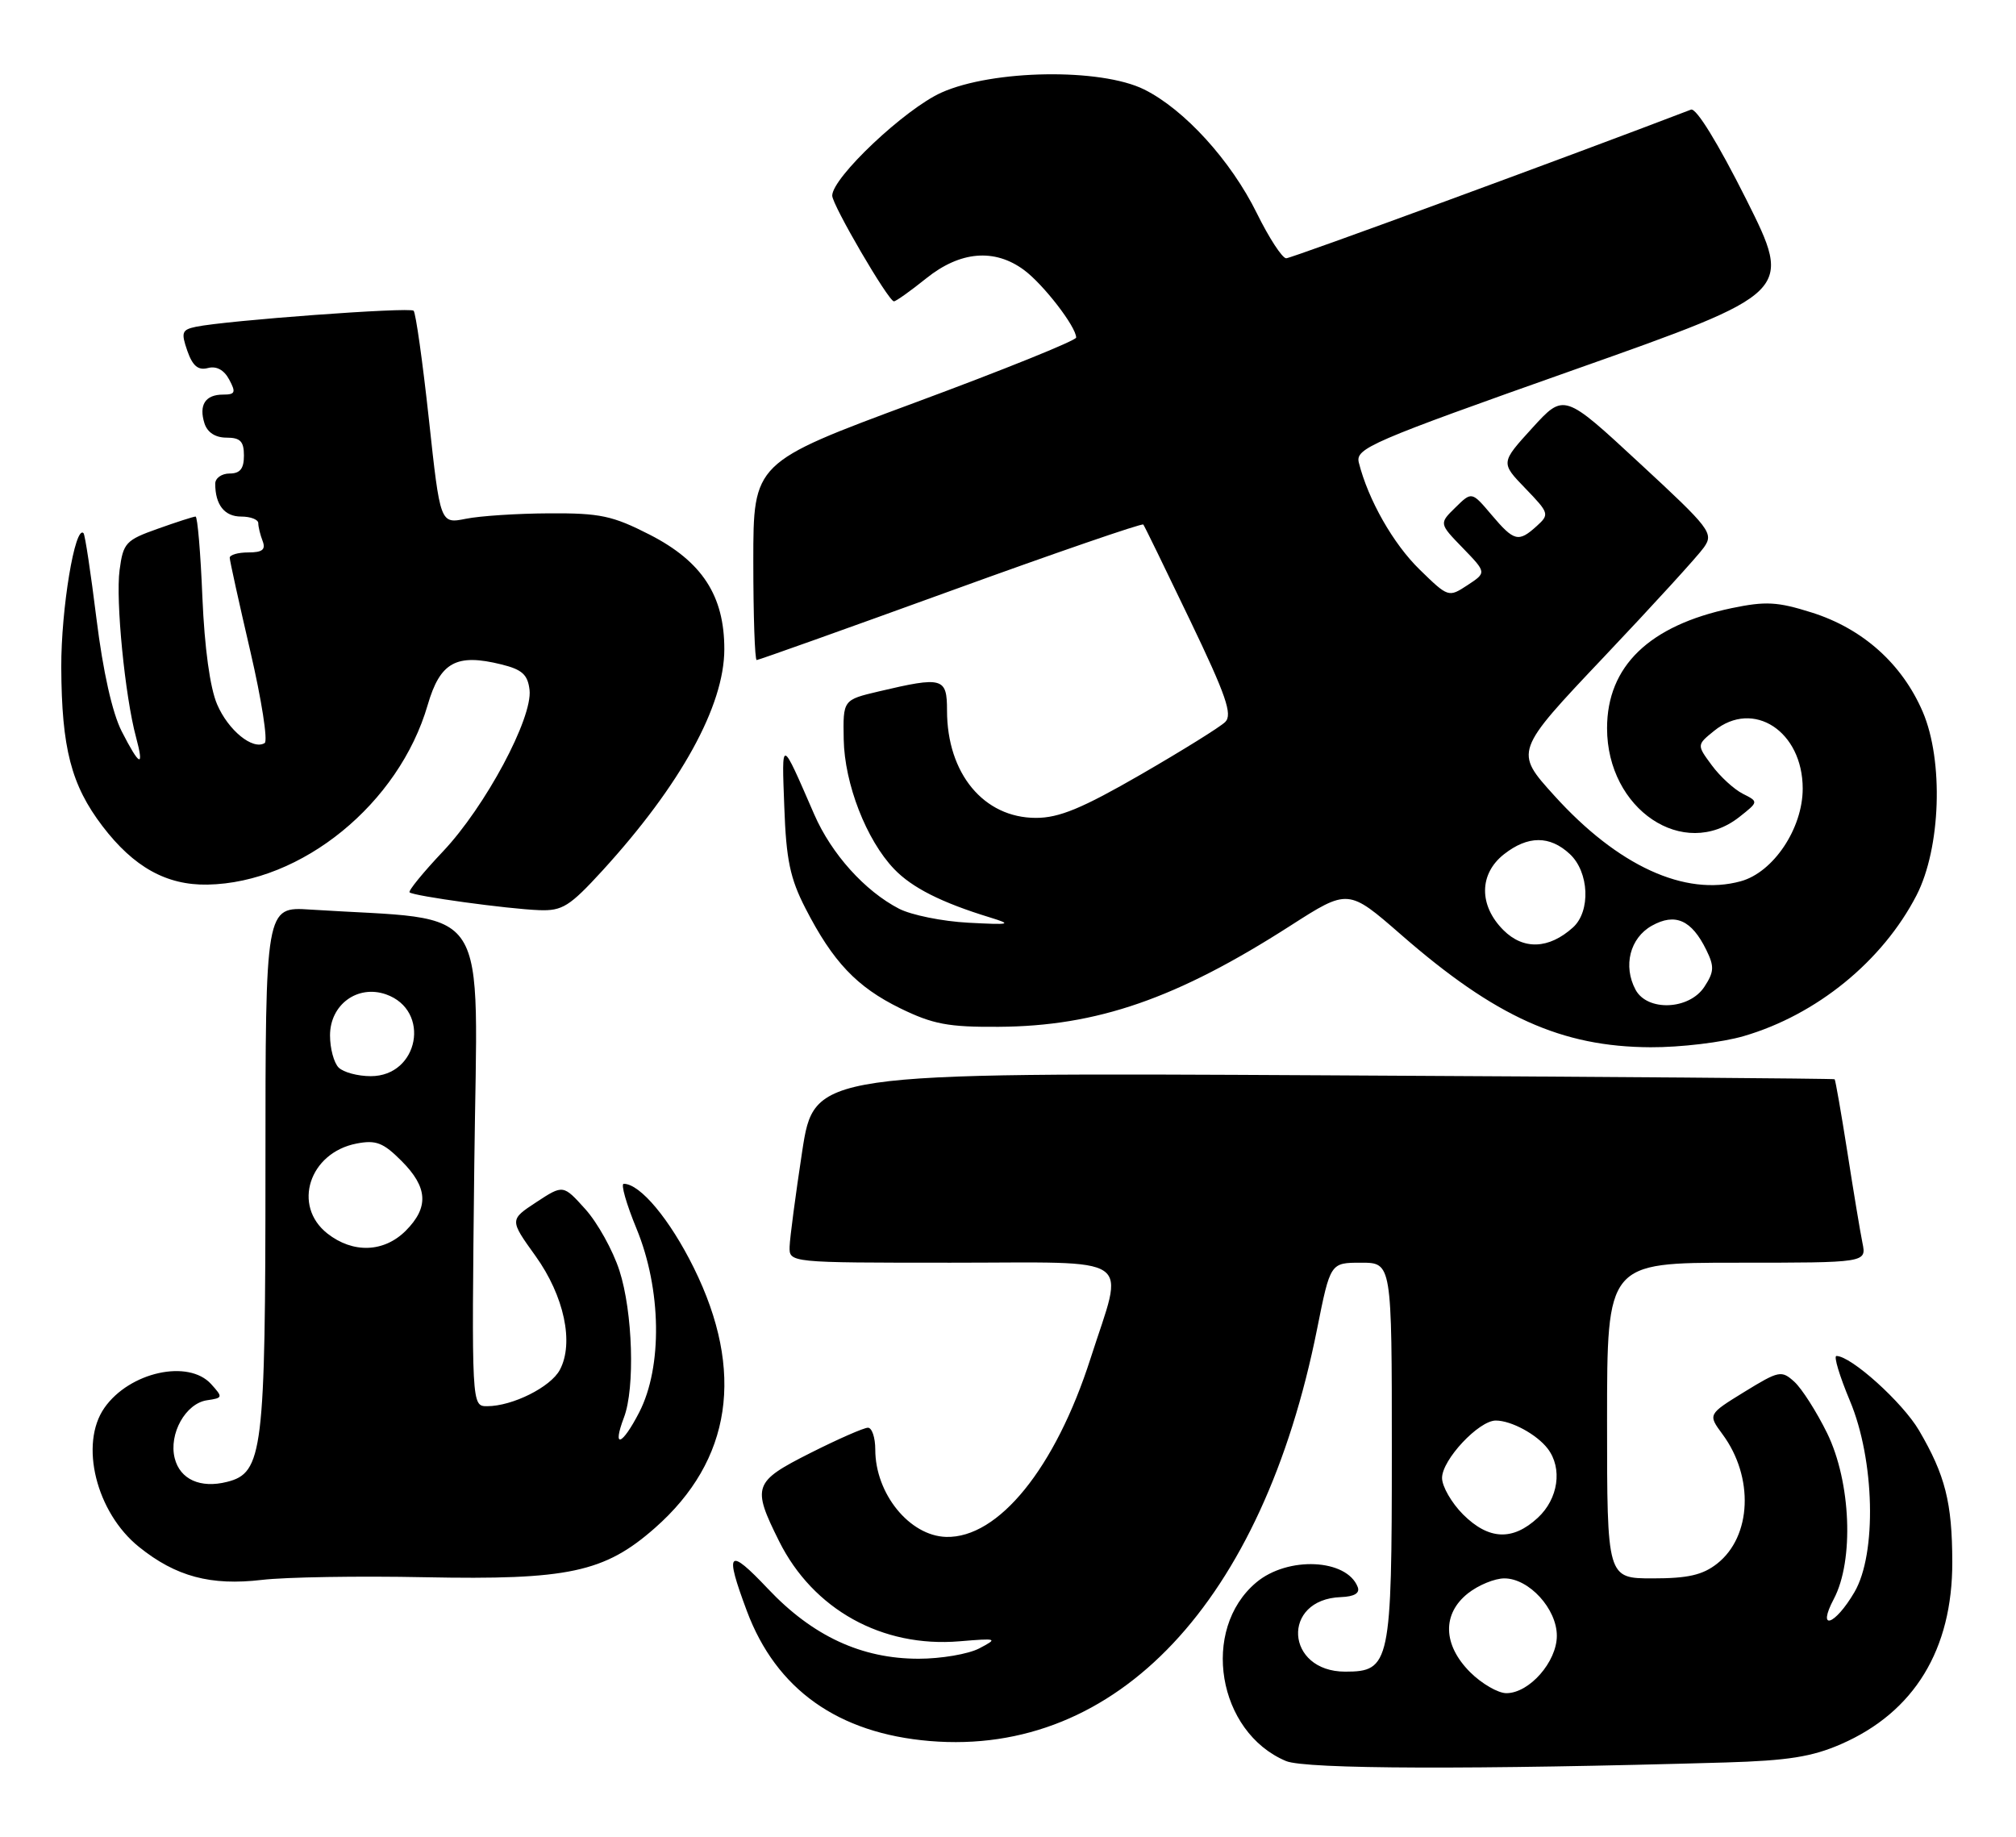 <?xml version="1.0" encoding="UTF-8" standalone="no"?>
<!DOCTYPE svg PUBLIC "-//W3C//DTD SVG 1.1//EN" "http://www.w3.org/Graphics/SVG/1.1/DTD/svg11.dtd" >
<svg xmlns="http://www.w3.org/2000/svg" xmlns:xlink="http://www.w3.org/1999/xlink" version="1.1" viewBox="0 0 281 256">
 <g >
 <path fill="currentColor"
d=" M 240.50 245.66 C 249.20 245.40 252.57 244.87 256.62 243.10 C 266.82 238.65 272.15 229.92 272.12 217.70 C 272.10 209.42 271.14 205.62 267.48 199.37 C 265.18 195.46 258.02 189.00 255.97 189.00 C 255.56 189.00 256.41 191.81 257.85 195.25 C 261.31 203.48 261.62 216.57 258.48 221.92 C 255.75 226.58 253.20 227.42 255.61 222.86 C 258.44 217.50 258.00 206.56 254.67 199.75 C 253.20 196.76 251.15 193.55 250.11 192.60 C 248.31 190.97 247.97 191.04 243.13 194.01 C 238.05 197.14 238.05 197.14 240.09 199.91 C 244.50 205.87 244.16 214.15 239.35 217.94 C 237.33 219.53 235.28 220.00 230.37 220.00 C 224.00 220.00 224.00 220.00 224.00 198.00 C 224.00 176.00 224.00 176.00 242.08 176.00 C 260.16 176.00 260.16 176.00 259.60 173.25 C 259.29 171.74 258.34 166.02 257.49 160.55 C 256.63 155.08 255.83 150.52 255.72 150.43 C 255.60 150.33 223.55 150.08 184.50 149.88 C 113.50 149.50 113.50 149.50 111.81 160.50 C 110.89 166.55 110.10 172.51 110.06 173.75 C 110.00 176.00 110.00 176.00 132.50 176.00 C 158.75 176.00 156.72 174.61 152.00 189.36 C 147.10 204.63 139.17 214.42 131.87 214.22 C 126.77 214.07 122.00 208.19 122.00 202.05 C 122.00 200.37 121.54 199.00 120.98 199.00 C 120.41 199.00 116.81 200.58 112.98 202.51 C 105.01 206.53 104.78 207.16 108.59 214.81 C 113.33 224.33 122.95 229.67 133.73 228.77 C 139.03 228.33 139.14 228.37 136.49 229.76 C 134.98 230.55 131.17 231.20 128.04 231.20 C 120.08 231.20 113.27 228.04 107.05 221.46 C 101.49 215.58 100.96 216.14 104.10 224.54 C 108.19 235.48 116.81 241.60 129.60 242.67 C 155.70 244.85 175.97 223.29 183.58 185.25 C 185.43 176.00 185.43 176.00 189.71 176.00 C 194.00 176.00 194.00 176.00 194.00 202.28 C 194.00 231.87 193.76 233.00 187.51 233.00 C 179.15 233.00 178.55 222.91 186.90 222.61 C 188.77 222.54 189.57 222.06 189.25 221.22 C 187.74 217.26 179.48 216.88 175.10 220.57 C 167.30 227.13 169.69 241.44 179.25 245.46 C 181.95 246.60 205.58 246.67 240.50 245.66 Z  M 59.19 219.84 C 79.20 220.24 84.26 219.16 91.28 212.98 C 102.00 203.55 103.85 191.16 96.70 176.70 C 93.36 169.95 89.23 165.00 86.94 165.00 C 86.50 165.00 87.30 167.81 88.72 171.25 C 92.20 179.69 92.36 190.51 89.10 196.85 C 86.69 201.53 85.29 202.00 86.97 197.57 C 88.53 193.48 88.20 182.86 86.34 177.10 C 85.43 174.28 83.29 170.43 81.59 168.54 C 78.50 165.11 78.50 165.11 74.76 167.56 C 71.02 170.02 71.02 170.02 74.64 175.06 C 78.63 180.62 80.04 187.19 78.03 190.94 C 76.75 193.34 71.42 196.00 67.90 196.00 C 65.73 196.00 65.73 196.00 66.11 162.25 C 66.54 124.78 68.89 128.43 43.25 126.78 C 37.00 126.37 37.00 126.37 37.00 162.72 C 37.00 202.37 36.64 205.30 31.64 206.55 C 27.93 207.49 25.09 206.20 24.35 203.25 C 23.50 199.85 25.87 195.60 28.87 195.17 C 31.07 194.85 31.09 194.76 29.43 192.92 C 26.26 189.42 18.05 191.24 14.56 196.22 C 11.03 201.26 13.41 210.83 19.38 215.62 C 24.51 219.75 29.38 221.05 36.50 220.21 C 39.80 219.82 50.01 219.65 59.19 219.84 Z  M 243.07 144.41 C 253.23 141.44 262.40 133.96 267.13 124.80 C 270.52 118.22 270.93 106.04 268.00 99.21 C 265.12 92.52 259.64 87.62 252.54 85.38 C 247.73 83.86 246.10 83.78 241.34 84.77 C 229.89 87.18 224.00 92.86 224.00 101.50 C 224.00 112.82 234.67 119.98 242.43 113.88 C 245.13 111.75 245.13 111.75 242.91 110.63 C 241.69 110.01 239.75 108.23 238.60 106.67 C 236.50 103.83 236.50 103.83 238.92 101.87 C 244.39 97.43 251.27 101.92 251.27 109.92 C 251.27 115.47 247.19 121.58 242.64 122.83 C 234.86 124.98 225.50 120.69 216.64 110.89 C 211.08 104.75 211.08 104.75 223.56 91.57 C 230.43 84.32 236.70 77.45 237.50 76.30 C 238.89 74.32 238.43 73.71 228.48 64.51 C 218.00 54.80 218.00 54.80 213.58 59.65 C 209.16 64.50 209.16 64.50 212.61 68.07 C 215.94 71.52 215.99 71.70 214.20 73.32 C 211.65 75.63 211.05 75.48 207.89 71.75 C 205.14 68.50 205.14 68.50 202.86 70.74 C 200.58 72.97 200.58 72.97 203.90 76.39 C 207.21 79.81 207.21 79.81 204.55 81.56 C 201.91 83.29 201.87 83.28 197.89 79.40 C 194.19 75.80 190.71 69.67 189.40 64.48 C 188.91 62.49 191.00 61.59 219.38 51.55 C 249.89 40.76 249.89 40.76 243.40 27.79 C 239.45 19.93 236.43 15.01 235.70 15.28 C 219.14 21.63 180.02 36.00 179.28 36.00 C 178.73 36.00 176.89 33.18 175.19 29.73 C 171.57 22.38 165.08 15.25 159.48 12.47 C 153.42 9.47 138.39 9.70 131.23 12.90 C 126.14 15.18 116.00 24.75 116.00 27.27 C 116.00 28.57 123.84 42.00 124.60 42.00 C 124.89 42.00 126.91 40.56 129.10 38.80 C 133.83 35.00 138.62 34.59 142.74 37.64 C 145.44 39.64 150.00 45.55 150.00 47.05 C 150.00 47.46 139.88 51.55 127.50 56.13 C 105.00 64.47 105.00 64.47 105.00 78.23 C 105.00 85.80 105.21 92.00 105.47 92.00 C 105.73 92.00 117.89 87.66 132.50 82.36 C 147.10 77.06 159.19 72.90 159.36 73.11 C 159.53 73.32 162.45 79.32 165.86 86.43 C 170.90 96.93 171.82 99.60 170.78 100.63 C 170.08 101.33 164.78 104.62 159.02 107.95 C 150.82 112.68 147.63 114.00 144.40 114.00 C 137.12 114.00 132.00 107.82 132.00 99.03 C 132.00 94.44 131.41 94.27 122.50 96.37 C 117.50 97.55 117.50 97.55 117.60 103.04 C 117.71 109.26 120.76 117.09 124.63 121.13 C 127.12 123.73 131.21 125.80 138.00 127.88 C 141.15 128.85 140.85 128.92 134.95 128.61 C 131.35 128.42 127.02 127.54 125.31 126.66 C 120.54 124.19 115.89 119.02 113.49 113.51 C 108.80 102.74 108.96 102.78 109.32 112.50 C 109.58 119.83 110.13 122.45 112.27 126.61 C 116.10 134.07 119.42 137.57 125.48 140.54 C 130.03 142.76 132.17 143.17 139.19 143.12 C 152.91 143.04 164.01 139.20 179.86 129.03 C 187.92 123.86 187.92 123.86 195.30 130.29 C 208.44 141.76 217.66 145.91 230.07 145.97 C 234.23 145.99 240.08 145.29 243.07 144.41 Z  M 83.97 121.35 C 94.89 109.39 100.95 98.39 100.96 90.50 C 100.97 83.03 97.86 78.26 90.55 74.52 C 85.38 71.88 83.63 71.51 76.57 71.55 C 72.13 71.57 66.89 71.91 64.93 72.31 C 61.36 73.02 61.36 73.02 59.78 58.44 C 58.91 50.42 57.95 43.61 57.65 43.31 C 57.11 42.78 31.59 44.66 27.30 45.55 C 25.35 45.96 25.22 46.33 26.11 48.90 C 26.85 51.01 27.62 51.65 28.97 51.30 C 30.17 50.98 31.23 51.56 31.95 52.91 C 32.91 54.70 32.79 55.00 31.09 55.00 C 28.62 55.00 27.69 56.44 28.50 59.01 C 28.91 60.28 30.02 61.00 31.57 61.00 C 33.50 61.00 34.00 61.52 34.00 63.50 C 34.00 65.33 33.47 66.00 32.00 66.00 C 30.90 66.00 30.00 66.64 30.00 67.42 C 30.00 70.36 31.29 72.00 33.61 72.00 C 34.92 72.00 36.00 72.41 36.00 72.92 C 36.00 73.42 36.27 74.55 36.61 75.42 C 37.06 76.61 36.57 77.00 34.61 77.00 C 33.17 77.00 32.01 77.34 32.02 77.75 C 32.03 78.16 33.32 84.02 34.89 90.77 C 36.46 97.52 37.36 103.28 36.89 103.57 C 35.24 104.59 31.81 101.80 30.26 98.17 C 29.27 95.87 28.51 90.30 28.21 83.25 C 27.96 77.06 27.53 72.00 27.26 72.00 C 26.99 72.00 24.62 72.76 21.99 73.70 C 17.53 75.28 17.17 75.67 16.67 79.45 C 16.10 83.64 17.42 97.05 18.96 102.75 C 20.14 107.12 19.47 106.84 16.96 101.93 C 15.65 99.36 14.36 93.59 13.45 86.27 C 12.66 79.90 11.85 74.51 11.64 74.31 C 10.46 73.13 8.51 84.89 8.54 93.00 C 8.59 104.28 9.92 109.43 14.29 115.16 C 18.64 120.86 23.20 123.40 28.92 123.30 C 42.07 123.06 55.61 112.02 59.61 98.27 C 61.35 92.29 63.60 91.05 69.89 92.61 C 72.78 93.32 73.56 94.03 73.81 96.16 C 74.26 100.08 67.64 112.44 61.75 118.67 C 58.97 121.61 56.87 124.19 57.09 124.38 C 57.67 124.90 70.79 126.70 75.15 126.86 C 78.38 126.98 79.39 126.35 83.97 121.35 Z  M 204.92 233.08 C 201.10 229.26 200.99 224.94 204.63 222.07 C 206.08 220.93 208.35 220.00 209.68 220.00 C 213.12 220.00 217.00 224.24 217.00 228.00 C 217.00 231.63 213.16 236.00 209.97 236.00 C 208.80 236.00 206.53 234.68 204.92 233.08 Z  M 203.92 211.08 C 202.32 209.47 201.00 207.18 201.00 206.00 C 201.00 203.47 206.12 198.00 208.49 198.00 C 210.64 198.00 214.19 199.92 215.72 201.91 C 217.82 204.65 217.21 208.90 214.35 211.55 C 210.84 214.80 207.50 214.65 203.92 211.08 Z  M 45.63 171.93 C 40.71 168.05 43.11 160.66 49.71 159.39 C 52.40 158.87 53.42 159.26 55.96 161.81 C 59.64 165.49 59.81 168.28 56.55 171.55 C 53.51 174.58 49.20 174.73 45.63 171.93 Z  M 47.20 148.80 C 46.54 148.14 46.00 146.13 46.00 144.32 C 46.00 140.02 49.84 137.21 53.81 138.60 C 60.10 140.82 58.39 150.00 51.68 150.00 C 49.87 150.00 47.86 149.46 47.20 148.80 Z  M 227.97 137.95 C 226.20 134.64 227.19 130.74 230.24 129.03 C 233.50 127.21 235.78 128.22 237.83 132.40 C 238.97 134.72 238.93 135.46 237.56 137.55 C 235.45 140.77 229.61 141.01 227.97 137.95 Z  M 209.55 129.64 C 206.11 126.20 206.15 121.81 209.63 119.07 C 212.97 116.45 216.02 116.44 218.81 119.04 C 221.51 121.55 221.74 127.02 219.25 129.27 C 215.89 132.30 212.34 132.43 209.55 129.64 Z "/>
</g>
</svg>